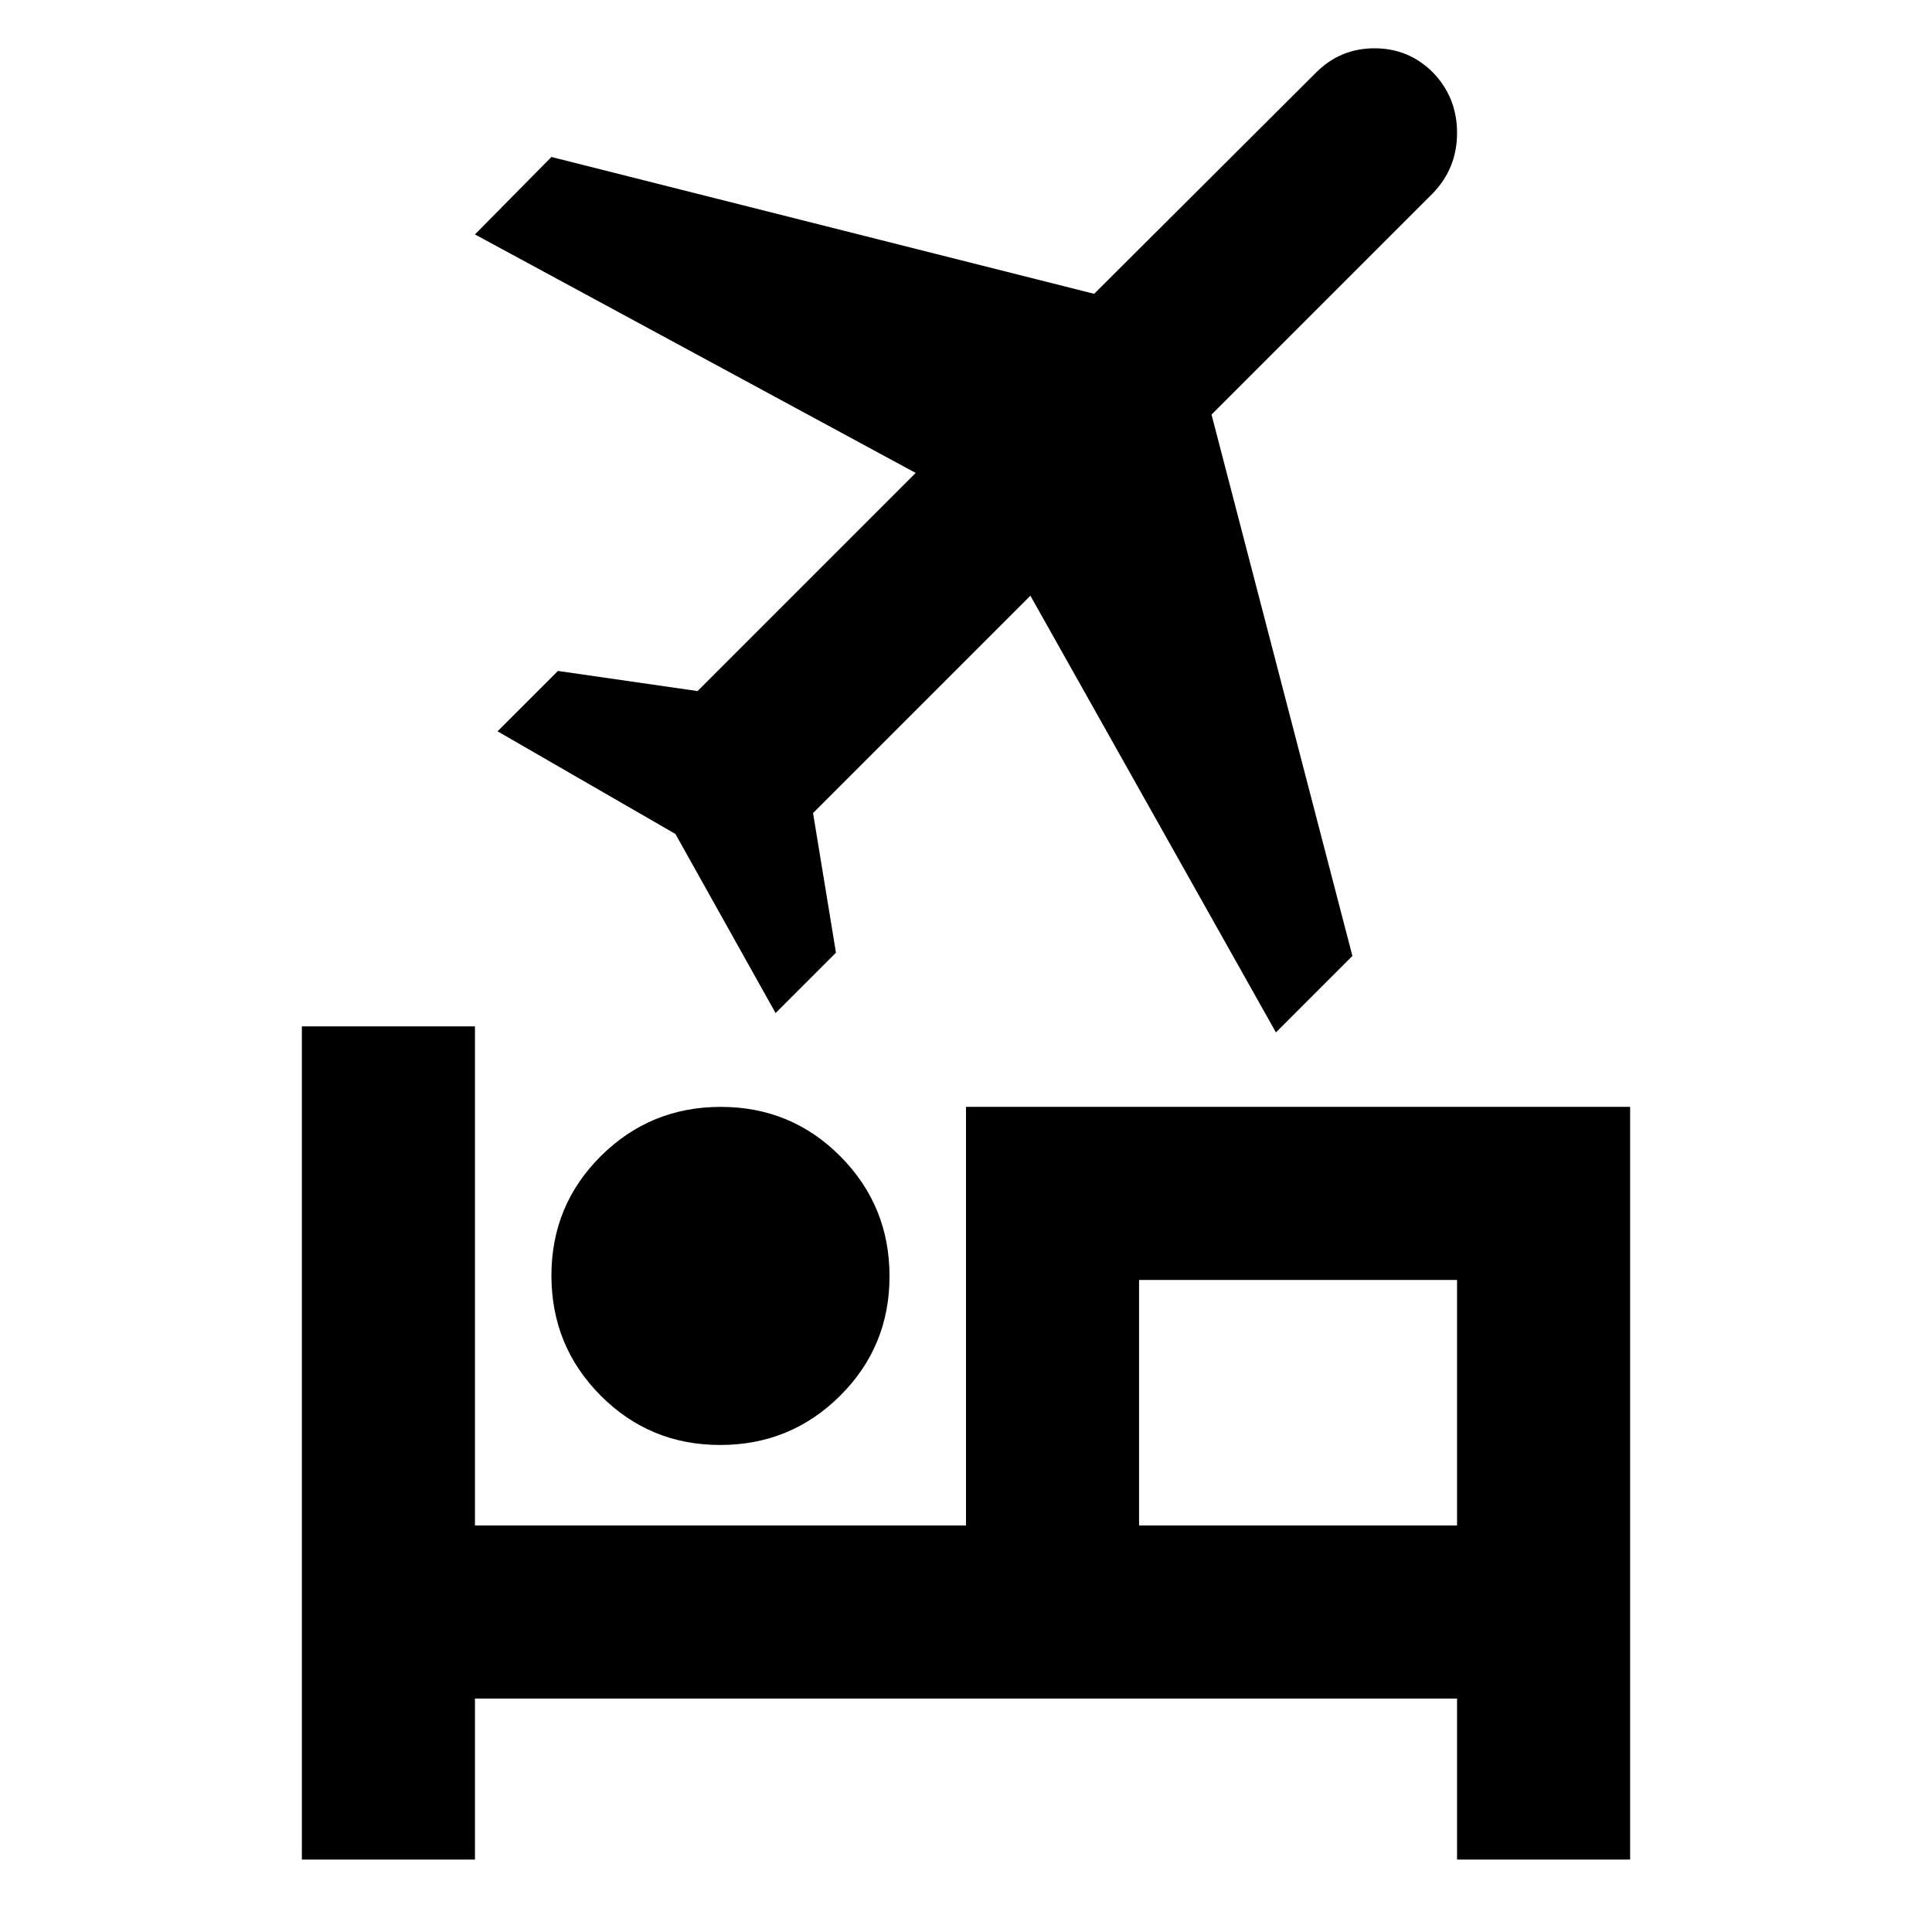 <svg xmlns="http://www.w3.org/2000/svg" height="24" viewBox="0 -960 960 960" width="24"><path d="M274.001-326.159q0-34.994 24.582-59.417 24.582-24.423 59.576-24.423 34.995 0 59.417 24.583 24.423 24.582 24.423 59.576t-24.582 59.417Q392.835-242 357.841-242q-34.995 0-59.417-24.582-24.423-24.582-24.423-59.577ZM480-409.999h329.999v373.998H724v-80H236v80h-85.999v-413.998H236V-202h244v-207.999ZM634-447 512-664 404-556l11.385 69.385-30 30-49.77-89-88.384-51 30-30 69.384 10L455-725 236-843.51 274-882l269.677 68L654-924q12-12 29-12t29 12q12 12.414 12 30t-12 30L602-754l70 269-38 38Zm90 245v-122H565.999v122H724Zm-158.001 0v-122 122Z"/></svg>